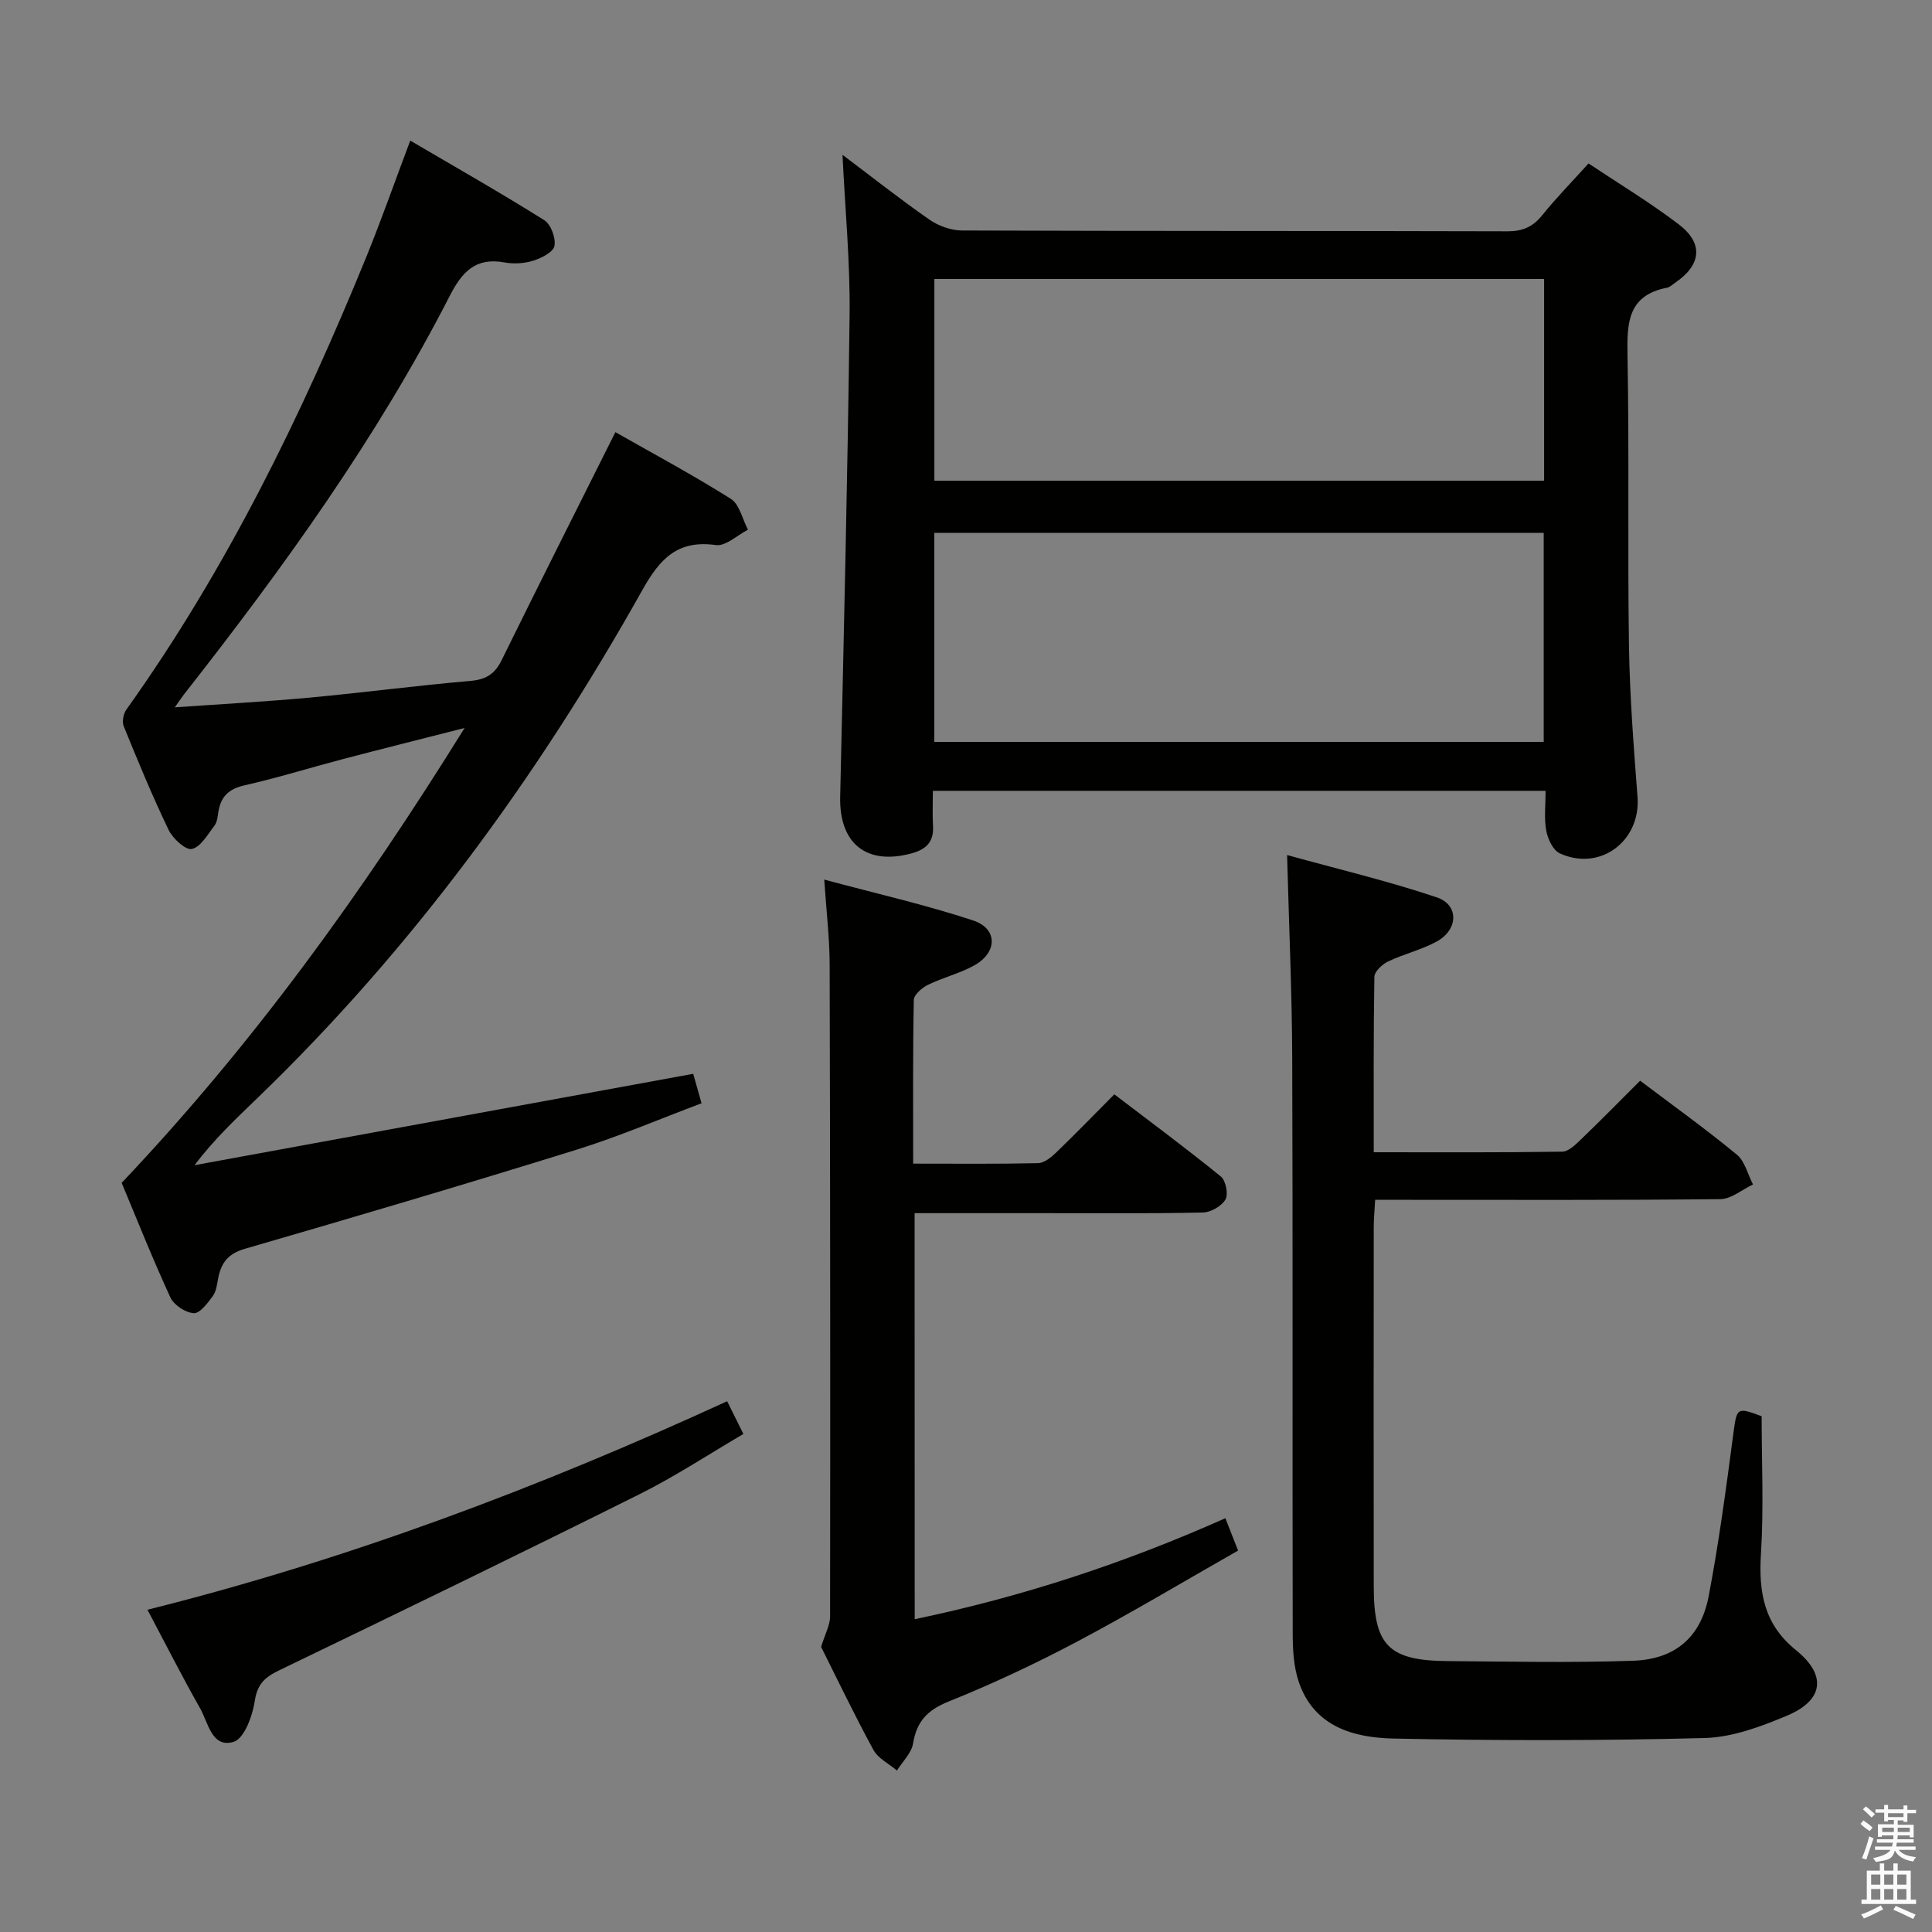 <svg enable-background="new 0 0 400 400" viewBox="0 0 400 400" xmlns="http://www.w3.org/2000/svg"><rect x="0" y="0" width="400" height="400" fill="#808080" stroke="none"/><path d="m385.2 377.6.6-.7c.6.4 1.3.9 1.9 1.5l-.6.7c-.8-.5-1.4-1-1.9-1.5zm.3 7.1c.6-1.4 1.1-2.9 1.5-4.5.3.1.6.3.9.4-.5 1.4-1 2.9-1.5 4.4zm.2-10.1.6-.6c.7.5 1.3 1.1 1.9 1.6l-.7.7c-.6-.6-1.2-1.2-1.8-1.7zm8.4-.8h.8v.9h1.8v.7h-1.8v1.8h-.8v-.3h-1.2v.9h3.3v2.6h-.8v-.4h-2.5c0 .3 0 .6-.1.8h3.4v.7h-3.5c0 .3-.1.6-.1.8h4v.7h-3.5c.7.9 1.9 1.3 3.6 1.5-.2.2-.4.5-.6.9-1.9-.3-3.2-1.1-3.8-2.3-.5 2.1-1.8 2-3.9 2.4-.2-.3-.4-.5-.6-.8 1.9-.4 3.1-.9 3.6-1.7h-3.2v-.7h3.5c.1-.2.1-.5.2-.8h-3.3v-.7h3.4c0-.2 0-.5 0-.8h-2.4v.3h-.8v-2.6h3.3v-.9h-1.2v.3h-.8v-1.8h-1.8v-.7h1.8v-.9h.8v.9h3.2zm-4.4 5.5h2.4c0-.3 0-.6 0-.9h-2.4zm1.2-3.1h3.2v-.8h-3.2zm4.4 2.2h-2.4v.9h2.5v-.9z" fill="#fafafb"/><path d="m389.2 385.8h.9v1.5h1.9v-1.5h.9v1.5h2.7v6h1.1v.9h-11.3v-.9h1.1v-6h2.7zm.2 8.7.5.8c-1.2.6-2.5 1.3-4 1.9-.2-.3-.3-.6-.6-.8 1.6-.6 3-1.3 4.1-1.9zm-2-4.3h1.9v-2.1h-1.9zm0 3.1h1.9v-2.2h-1.9zm2.7-3.1h1.9v-2.1h-1.9zm0 3.1h1.9v-2.2h-1.9zm2.4 1.3c1.4.6 2.7 1.2 4.1 1.8l-.5.9c-1.5-.7-2.8-1.4-4.1-1.9zm2.2-6.5h-1.9v2.1h1.9zm-1.9 5.2h1.9v-2.2h-1.9z" fill="#fafafb"/><g fill="#010100"><path d="m320 163.73c-42.23 0-84.13 0-126.86 0 0 2.51-.11 4.94.03 7.34.19 3.28-1.49 4.81-4.44 5.61-9.33 2.54-14.99-2.02-14.78-11.71.74-33.26 1.55-66.52 1.95-99.78.13-10.9-.93-21.81-1.47-33.14 6.05 4.55 11.88 9.17 17.98 13.41 1.89 1.31 4.48 2.25 6.75 2.26 37.64.14 75.28.06 112.93.17 3.16.01 5.26-.91 7.21-3.33 2.91-3.61 6.17-6.93 9.59-10.72 6.37 4.25 12.78 8.11 18.69 12.62 5.17 3.94 4.65 8.41-.75 12.07-.55.37-1.08.92-1.69 1.04-8.2 1.58-8.31 7.38-8.18 14.13.37 19.98 0 39.97.3 59.96.16 10.46.98 20.92 1.77 31.35.69 9.12-7.76 15.5-16.11 11.66-1.39-.64-2.47-2.98-2.79-4.71-.47-2.55-.13-5.26-.13-8.23zm-126.56-10.12h126.17c0-14.69 0-29.06 0-43.29-42.26 0-84.12 0-126.17 0zm.01-95.85v41.77h126.24c0-14.15 0-27.91 0-41.77-42.23 0-84.14 0-126.24 0z"/><path d="m84.94 29.11c9.54 5.6 18.77 10.84 27.75 16.48 1.37.86 2.42 3.71 2.1 5.34-.26 1.29-2.72 2.52-4.42 3.05-1.85.58-4.03.7-5.94.35-5.99-1.09-8.78 1.98-11.32 6.94-15.17 29.6-34.55 56.42-55.02 82.5-.47.6-.88 1.24-1.9 2.68 9.92-.7 18.96-1.19 27.97-2.02 11.08-1.03 22.11-2.5 33.19-3.45 3.24-.28 5.07-1.39 6.5-4.28 7.69-15.64 15.54-31.2 23.56-47.23 7.55 4.3 15.89 8.77 23.89 13.8 1.81 1.14 2.4 4.21 3.56 6.4-2.22 1.13-4.61 3.46-6.64 3.18-7.94-1.11-11.6 2.83-15.22 9.3-21.67 38.67-47.6 74.2-79.59 105.08-4.51 4.35-9.09 8.64-13.13 14.01 34.32-6.29 68.65-12.58 103.24-18.92.45 1.57.93 3.29 1.73 6.1-8.61 3.23-17.1 6.88-25.87 9.61-22.82 7.09-45.73 13.87-68.68 20.52-3.46 1-4.88 2.87-5.51 6.01-.26 1.29-.39 2.77-1.12 3.76-1.07 1.46-2.68 3.63-3.95 3.56-1.71-.1-4.11-1.68-4.84-3.25-3.74-8.13-7.05-16.46-10.09-23.73 27.23-28.75 49.8-60.05 71-94.18-9.42 2.4-17.41 4.4-25.37 6.49-6.75 1.77-13.42 3.86-20.22 5.39-3.28.74-4.89 2.36-5.39 5.49-.15.98-.25 2.12-.81 2.85-1.4 1.82-2.83 4.41-4.67 4.83-1.28.3-3.96-2.15-4.82-3.95-3.38-7.02-6.36-14.25-9.3-21.48-.38-.94-.05-2.58.57-3.45 20.71-29.01 36.21-60.78 49.64-93.64 3.12-7.66 5.86-15.49 9.12-24.14z"/><path d="m284.42 238.56c13.47 0 26.25.08 39.03-.12 1.34-.02 2.82-1.53 3.97-2.63 4.06-3.9 8.01-7.93 12.15-12.06 6.84 5.16 13.6 10.01 20.01 15.29 1.68 1.38 2.27 4.09 3.36 6.19-2.25 1.06-4.5 3.01-6.76 3.04-21.65.23-43.31.14-64.97.14-1.98 0-3.96 0-6.5 0-.11 2.11-.29 3.87-.29 5.62-.02 24.82-.03 49.64 0 74.47.01 12.2 3.08 15.32 15.33 15.41 12.79.1 25.58.37 38.36-.07 8.74-.3 14.04-4.89 15.66-13.4 2.11-11.07 3.6-22.27 5.08-33.45.74-5.56.68-5.73 5.88-3.77 0 9.48.45 18.98-.14 28.41-.5 7.95.58 14.63 7.22 19.99 6.43 5.18 5.79 10.38-1.79 13.57-5.43 2.29-11.36 4.5-17.13 4.65-21.43.56-42.9.55-64.33.11-8.28-.17-16.47-2.43-19.64-11.66-1.1-3.2-1.28-6.84-1.28-10.28-.08-39.65.04-79.3-.1-118.95-.05-13.59-.67-27.17-1.06-42.03 10.52 2.91 20.93 5.37 31.02 8.77 4.61 1.56 4.42 6.7-.04 9.13-3.17 1.73-6.81 2.57-10.08 4.14-1.22.58-2.81 2.08-2.83 3.18-.2 11.8-.13 23.61-.13 36.31z"/><path d="m189.38 335.24c22.32-4.66 43.39-11.59 64.32-20.91.82 2.09 1.57 4 2.63 6.7-11.11 6.32-22.06 12.88-33.33 18.85-8.65 4.58-17.55 8.76-26.62 12.41-4.38 1.77-6.59 4.1-7.34 8.68-.33 2-2.18 3.74-3.34 5.6-1.66-1.41-3.9-2.5-4.87-4.28-3.98-7.31-7.57-14.82-10.83-21.32.83-2.7 1.86-4.5 1.86-6.31.05-44.99.03-89.99-.09-134.98-.01-5.44-.67-10.87-1.12-17.57 10.89 2.93 21.01 5.22 30.82 8.46 5.12 1.69 5.08 6.61.25 9.3-3.02 1.68-6.5 2.51-9.62 4.04-1.23.6-2.89 2.05-2.91 3.13-.21 11.12-.13 22.24-.13 33.88 8.96 0 17.41.09 25.85-.1 1.25-.03 2.66-1.15 3.67-2.12 3.96-3.81 7.78-7.75 12.13-12.13 7.44 5.67 14.87 11.18 22.05 17.01 1.03.83 1.59 3.67.96 4.76-.81 1.38-3.04 2.67-4.69 2.7-10.99.24-22 .13-32.99.13-8.79 0-17.58 0-26.68 0 .02 28.1.02 55.68.02 84.07z"/><path d="m30.53 333.28c41.57-10.4 81.07-25.28 120.02-43.17 1.1 2.22 2.1 4.23 3.36 6.78-7.18 4.2-14.09 8.77-21.45 12.44-24.78 12.36-49.7 24.45-74.64 36.48-2.94 1.42-4.54 2.81-5.07 6.35-.46 3.1-2.2 7.82-4.38 8.47-4.53 1.36-5.25-3.98-6.94-6.94-3.74-6.59-7.17-13.38-10.9-20.41z"/></g></svg>